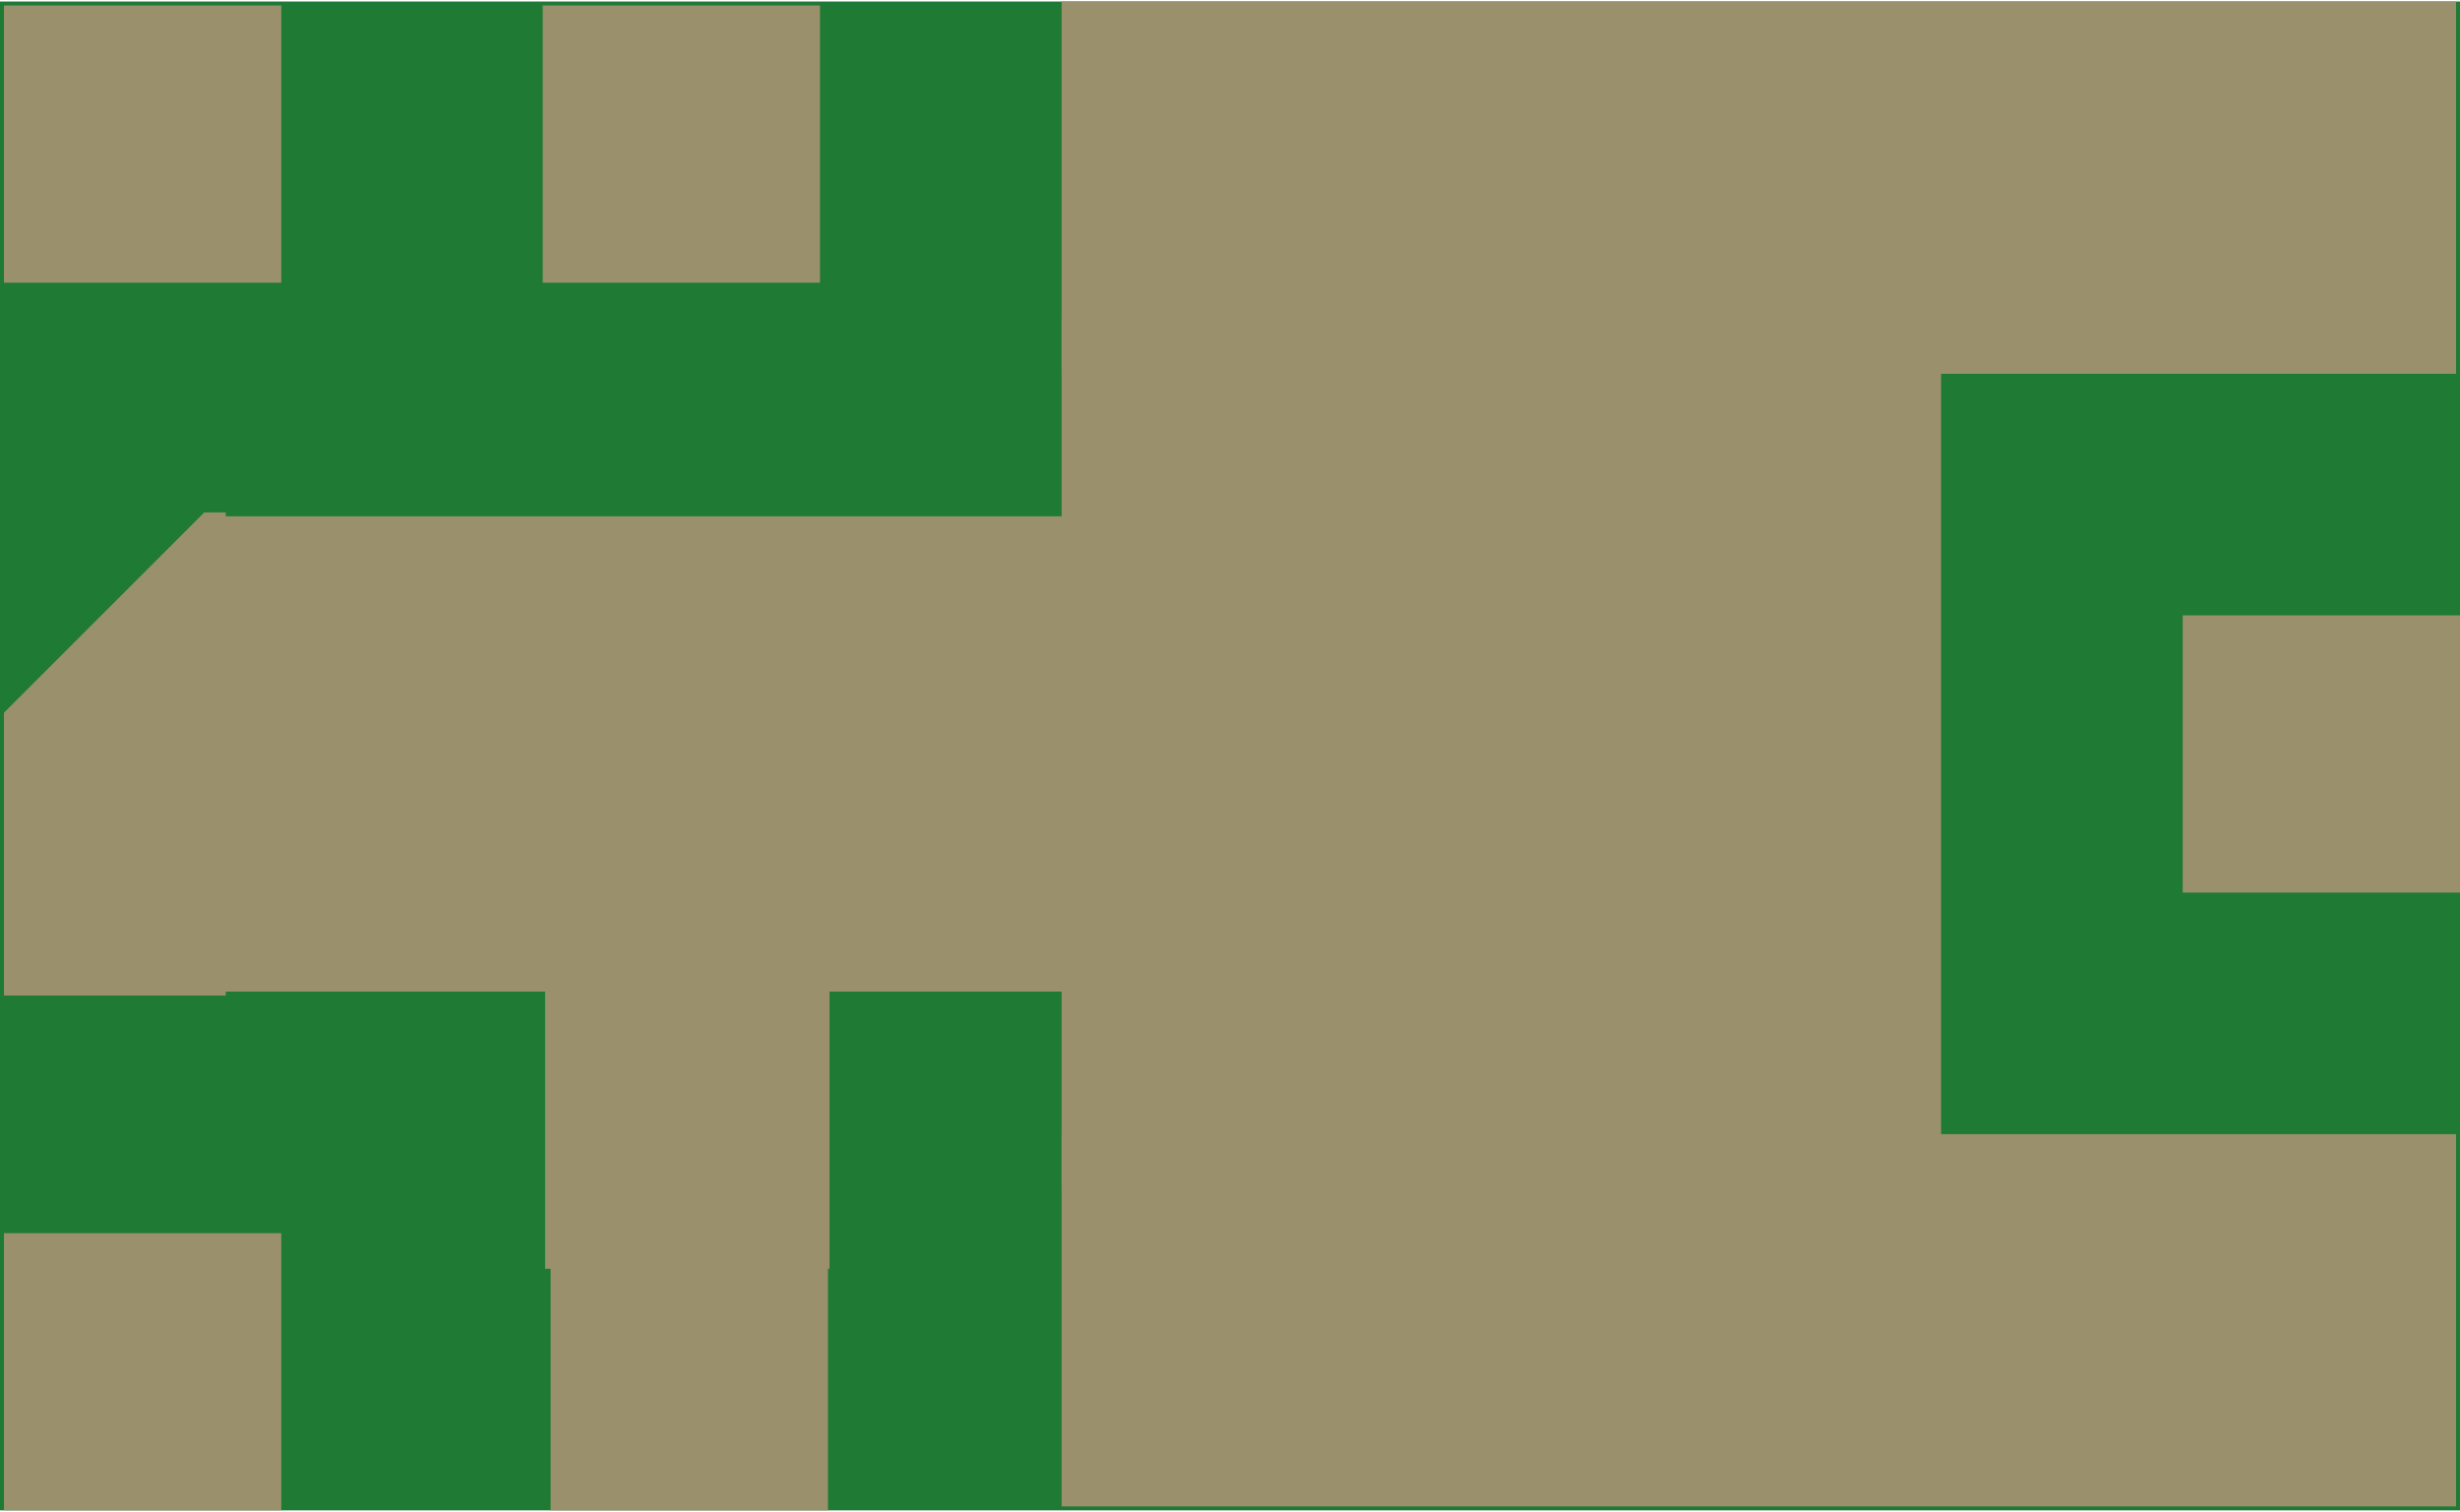 <?xml version='1.0' encoding='UTF-8' standalone='no'?>
<!-- Created with Fritzing (http://www.fritzing.org/) -->
<svg xmlns:svg='http://www.w3.org/2000/svg' xmlns='http://www.w3.org/2000/svg' version='1.2' baseProfile='tiny' x='0in' y='0in' width='0.122in' height='0.075in' viewBox='0 0 3.105 1.905' >
<g id='breadboard'>
<path fill='#1F7A34' stroke='none' stroke-width='0' d='M0,0l3.105,0 0,1.905 -3.105,0 0,-1.905z
'/>
<rect id='connector0pad' connectorname='1' x='0.005' y='1.555' width='0.35' height='0.35' stroke='none' stroke-width='0' fill='#9A916C' stroke-linecap='round'/>
<rect id='connector1pad' connectorname='2' x='0.695' y='1.555' width='0.35' height='0.35' stroke='none' stroke-width='0' fill='#9A916C' stroke-linecap='round'/>
<rect id='connector2pad' connectorname='3' x='2.755' y='0.775' width='0.35' height='0.35' stroke='none' stroke-width='0' fill='#9A916C' stroke-linecap='round'/>
<rect id='connector3pad' connectorname='4' x='0.685' y='0.005' width='0.35' height='0.35' stroke='none' stroke-width='0' fill='#9A916C' stroke-linecap='round'/>
<rect id='connector4pad' connectorname='5' x='0.005' y='0.005' width='0.35' height='0.35' stroke='none' stroke-width='0' fill='#9A916C' stroke-linecap='round'/>
<rect id='connector5pad' connectorname='9' x='1.475' y='0.005' width='0.35' height='0.35' stroke='none' stroke-width='0' fill='#9A916C' stroke-linecap='round'/>
<rect id='connector6pad' connectorname='8' x='2.525' y='0.005' width='0.35' height='0.35' stroke='none' stroke-width='0' fill='#9A916C' stroke-linecap='round'/>
<rect id='connector7pad' connectorname='6' x='1.475' y='1.545' width='0.35' height='0.35' stroke='none' stroke-width='0' fill='#9A916C' stroke-linecap='round'/>
<rect id='connector8pad' connectorname='7' x='2.525' y='1.545' width='0.35' height='0.35' stroke='none' stroke-width='0' fill='#9A916C' stroke-linecap='round'/>
<rect x='1.34' y='0' width='1.76' height='0.47' stroke='none' stroke-width='0' fill='#9A916C' stroke-linecap='round'/>
<rect x='1.34' y='1.43' width='1.76' height='0.47' stroke='none' stroke-width='0' fill='#9A916C' stroke-linecap='round'/>
<rect x='1.34' y='0.4' width='1.11' height='1.1' stroke='none' stroke-width='0' fill='#9A916C' stroke-linecap='round'/>
<rect x='0.28' y='0.65' width='1.66' height='0.6' stroke='none' stroke-width='0' fill='#9A916C' stroke-linecap='round'/>
<rect x='0.688' y='1.2' width='0.359' height='0.4' stroke='none' stroke-width='0' fill='#9A916C' stroke-linecap='round'/>
<path stroke='#9A916C' fill='#9A916C' stroke-width='0.01' d='M0.01,1.25L0.01,0.9L0.26,0.65L0.28,0.65L0.28,1.25z' stroke-linecap='round'/>
</g>
</svg>
